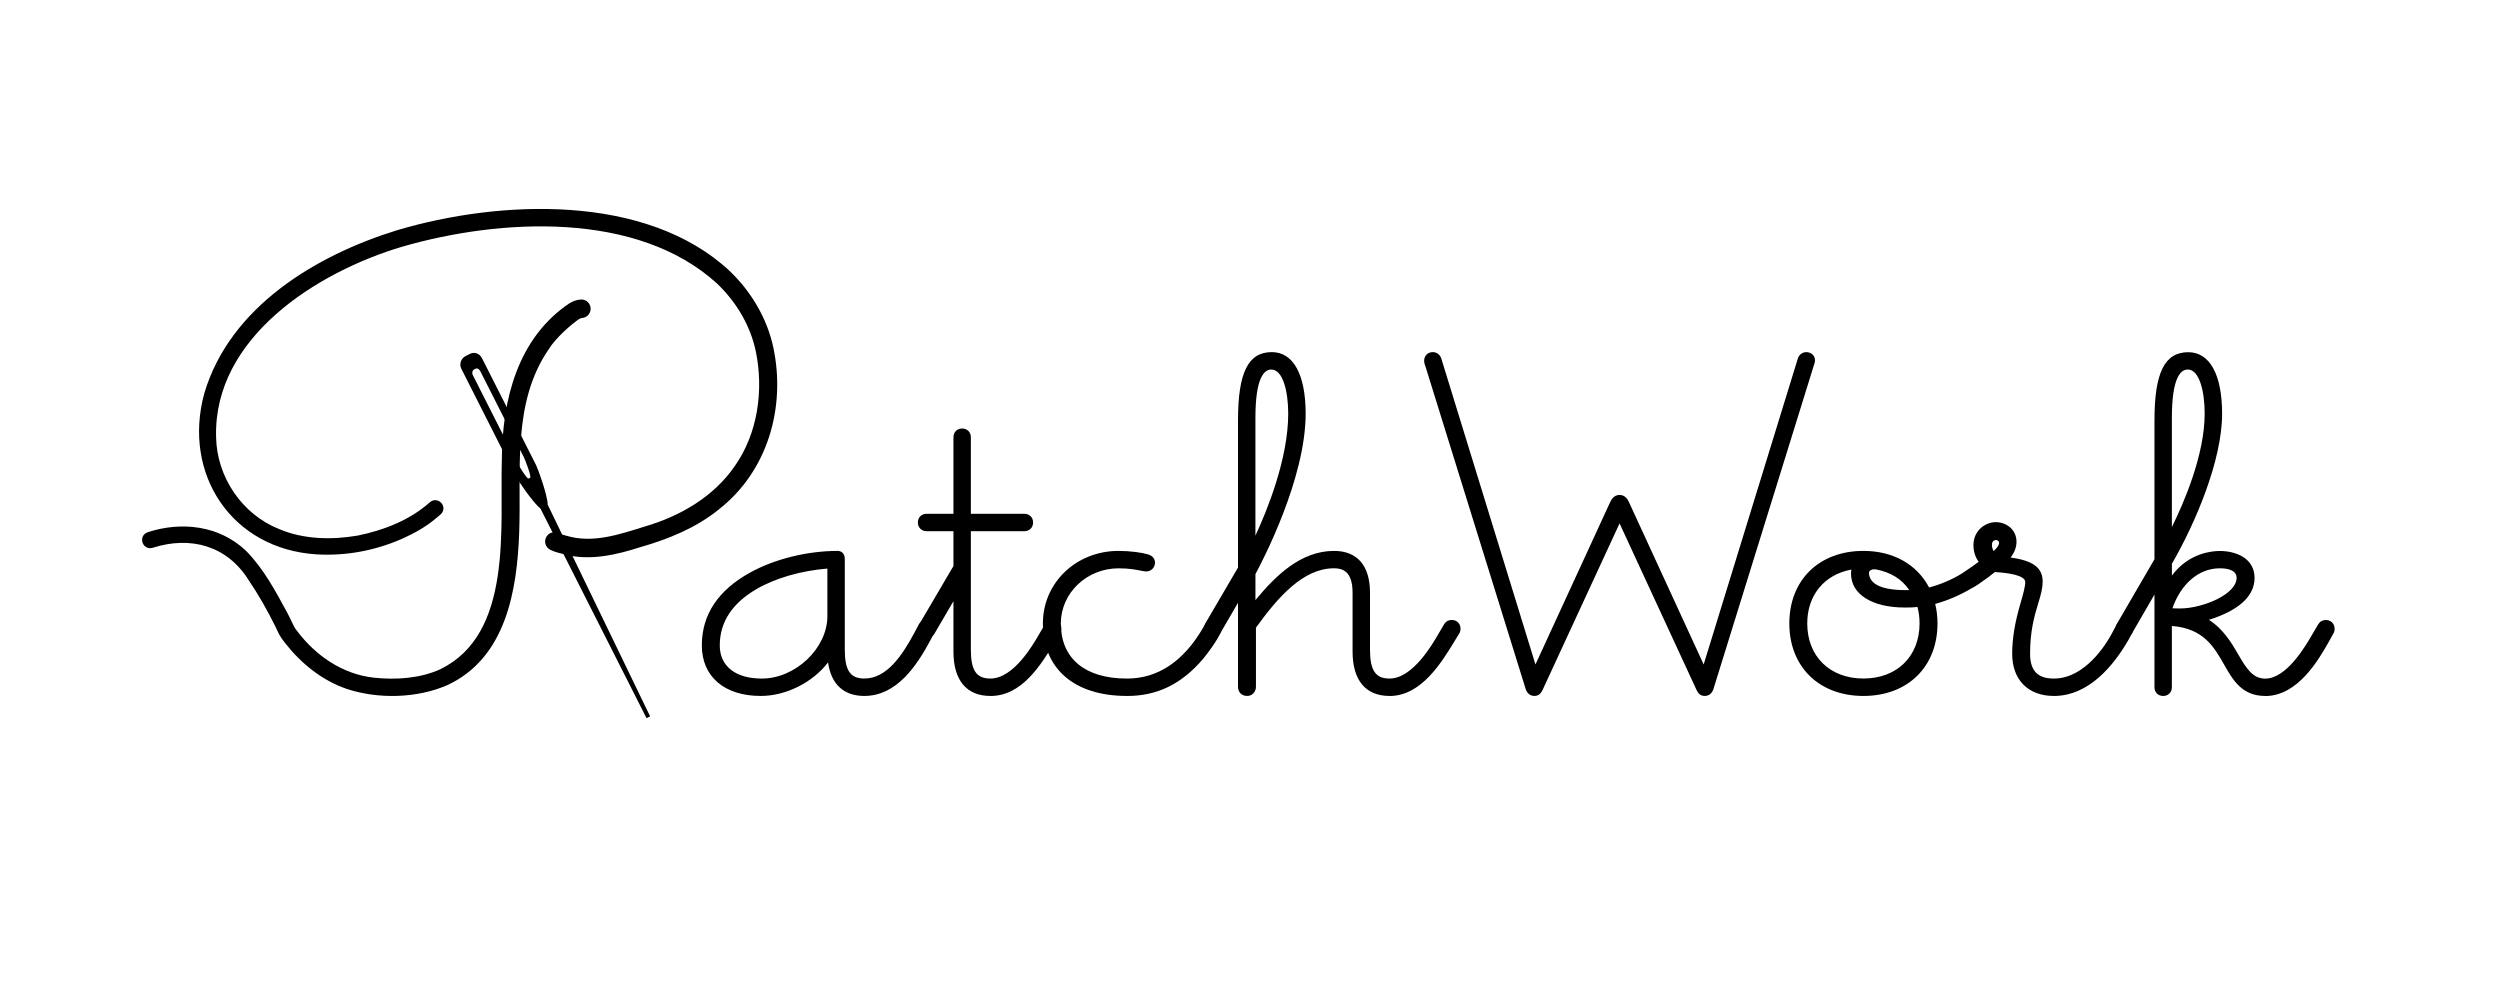 <?xml version="1.0" encoding="UTF-8"?>
<svg id="Layer_1" data-name="Layer 1" xmlns="http://www.w3.org/2000/svg" viewBox="0 0 1080 428.51">
  <defs>
    <style>
      .cls-1 {
        stroke-width: 0px;
      }
    </style>
  </defs>
  <path class="cls-1" d="m280.84,309.45l-44.24-91.43c-.01-3.91-4.14-15.34-4.97-17.01l-23.45-46.34c-.98-1.95-3.25-2.79-5.19-1.79l-1.87.95c-1.94.99-2.84,3.46-1.86,5.41l23.45,46.34c.83,1.67,7.63,11.72,10.74,14.06l45.85,90.6,1.54-.78Zm-51.83-103.06l-.68.34c-.71.36-4.72-6.43-5.19-7.38l-18.88-37.3c-.47-.95-.2-2.07.51-2.43l.68-.34c.71-.36,1.58.16,2.06,1.11l18.88,37.3c.47.95,3.33,8.34,2.63,8.7Z"/>
  <g>
    <path class="cls-1" d="m190.48,222.1c-.74.69-1.29,1.09-2.02,1.71-4.35,3.73-9.27,6.45-14.44,8.8-11.76,5.22-24.5,7.65-37.35,6.87-36.56-2.32-57.96-34.72-48.41-69.57,11.05-37.31,48.16-59.62,83.32-70.47,44.23-13.12,107.36-15.97,143.43,17.44,9.39,8.9,16.38,20.57,19.07,33.28,5.45,25.74-2.38,53.32-23.46,69.83-9.93,8.1-21.93,12.93-34.11,16.41-10.01,3.24-21.74,6.01-32.46,3.13-2.26-.6-4.11-.92-6.37-2.04-1.97-1-2.76-3.41-1.76-5.38s3.41-2.76,5.38-1.76c.88.45,2.43.85,3.57,1.14,11.26,3.32,22.66-.59,33.68-4.04,15.23-4.42,29.79-12.86,38.87-26.1,9.97-14.15,12.53-32.8,9.09-49.54-2.37-11.26-8.5-21.46-16.8-29.36-34.44-31.4-93.66-28.11-135.95-15.88-36.83,10.93-81.62,39.27-80.41,82.29.32,17.21,11.18,33.29,27.15,39.67,10.66,4.52,22.7,4.77,34.02,2.84,11.18-2.26,22.38-6.62,31-14.23,3.46-3.25,8.23,1.61,4.97,4.97h0Z"/>
    <path class="cls-1" d="m63.85,229.9c14.62-4.74,30.91-2.91,42.44,8.06,7.81,7.98,12.71,17.39,17.94,27,.56,1.17,1.26,2.43,1.79,3.62.64,1.32,1.21,2.71,2.19,3.84,8.1,10.8,19.71,18.84,33.28,20.33,9.51,1.03,19.85.36,28.63-3.59,31.61-15.34,25.79-61.37,26.68-90.83.17-25.66,6.86-52.47,29.39-67.44,1.68-.9,3.03-1.43,4.97-1.51,2.21,0,4,1.79,4,4s-1.79,4-4,4c.19,0,.2-.02.16,0-.05,0-.15.04-.27.08-.34.11-.67.24-.82.32-3.21,2.14-10.27,8.24-13.23,13.18-15.88,23.1-11.74,52.39-12.7,78.91-.88,25.09-5.68,54.35-31.04,66.1-13.09,5.76-30.08,6.13-43.58,1.6-10.55-3.6-19.66-11.02-26.4-19.63-1.23-1.55-2.48-3.25-3.28-5.09-.27-.58-.79-1.73-1.08-2.29-3.37-6.81-7.19-13.56-11.44-19.84-9.34-14.99-25.12-19.32-41.57-14.06-4.38,1.24-6.53-5.2-2.05-6.73h0Z"/>
  </g>
  <g>
    <g>
      <path class="cls-1" d="m304.69,278.81c0-28.02,34.58-39.32,57.17-39.32,1.36,0,1.58,1.13,1.58,2.03v39.1c0,7.68,1.58,14.01,9.94,14.01,11.07,0,18.08-11.53,22.82-20.34l2.03-3.84c.68-1.13,1.58-1.13,2.03-1.13,1.36,0,2.26.9,2.26,2.26,0,.23,0,.68-.23,1.13l-1.58,2.94c-5.65,10.62-14.01,23.5-27.34,23.5-10.4,0-14.46-7.23-14.46-17.63-5.2,9.72-17.63,17.63-30.28,17.63-15.14,0-23.95-8.14-23.95-20.34Zm54.24-12.66v-22.15c-21.69,1.36-49.49,11.53-49.49,34.8,0,9.26,6.78,15.82,19.66,15.82,14.92,0,29.83-13.56,29.83-28.47Z"/>
      <path class="cls-1" d="m373.39,300.65c-8.93,0-14.37-5.11-15.67-14.5-6.55,8.6-18.08,14.5-29.08,14.5-15.7,0-25.45-8.37-25.45-21.84s7.22-23.94,20.89-31.48c10.6-5.85,24.72-9.34,37.79-9.34,1.49,0,3.08.93,3.08,3.53v39.1c0,9,2.37,12.51,8.44,12.51,9.67,0,16.3-9.88,21.5-19.55l2.03-3.83c1.15-1.93,2.81-1.93,3.36-1.93,2.18,0,3.76,1.58,3.76,3.76,0,.31,0,1.03-.38,1.8l-1.6,2.98c-6.01,11.31-14.71,24.29-28.67,24.29Zm-12.96-25.11v5.99c0,10.7,4.36,16.13,12.96,16.13,12.36,0,20.4-12.13,26.02-22.71l1.58-2.94c.05-.1.05-.28.05-.42,0-.53-.23-.76-.76-.76-.35,0-.51,0-.75.4l-1.99,3.77c-3.7,6.87-11.38,21.14-24.15,21.14-10.14,0-11.44-8.29-11.44-15.51v-39.1c0-.28-.03-.45-.06-.53h-.03c-23.12,0-55.67,11.73-55.67,37.82,0,11.62,8.6,18.84,22.45,18.84,11.56,0,23.74-7.08,28.96-16.83l2.82-5.28Zm-31.33,20.59c-13.05,0-21.16-6.64-21.16-17.32s6-20.31,17.36-26.92c8.91-5.19,21.14-8.61,33.54-9.38l1.59-.1v23.74c0,15.41-15.23,29.97-31.33,29.97Zm28.33-50.51c-11.4.93-22.48,4.13-30.63,8.87-10.53,6.13-15.86,14.31-15.86,24.33,0,8.97,6.79,14.32,18.16,14.32,14.56,0,28.33-13.11,28.33-26.97v-20.54Z"/>
    </g>
    <g>
      <path class="cls-1" d="m413.38,281.53v-27.34l-10.85,18.53c-.45.9-1.36,1.13-2.03,1.13-1.36,0-2.26-.9-2.26-2.26,0-.23,0-.9.68-2.03l14.46-24.63v-16.95h-13.11c-1.36,0-2.26-.9-2.26-2.26s.9-2.26,2.26-2.26h13.11v-34.58c0-1.36.9-2.26,2.26-2.26s2.26.9,2.26,2.26v34.58h24.63c1.36,0,2.26.9,2.26,2.26s-.9,2.26-2.26,2.26h-24.63v52.65c0,7.68,1.58,14.01,9.94,14.01,10.62,0,18.98-14.01,22.6-20.34l2.26-3.84c.68-1.13,1.58-1.13,2.03-1.13,1.36,0,2.26.9,2.26,2.26,0,.23,0,.68-.23,1.13l-1.81,2.94c-6.33,10.39-14.24,23.5-27.12,23.5-10.4,0-14.46-7.23-14.46-17.63Z"/>
      <path class="cls-1" d="m427.85,300.65c-10.29,0-15.96-6.79-15.96-19.13v-21.81l-8.05,13.76c-.58,1.16-1.81,1.87-3.33,1.87-2.18,0-3.76-1.58-3.76-3.76,0-.33,0-1.32.89-2.8l14.25-24.27v-15.04h-11.61c-2.18,0-3.76-1.58-3.76-3.76s1.58-3.76,3.76-3.76h11.61v-33.08c0-2.18,1.58-3.76,3.76-3.76s3.76,1.58,3.76,3.76v33.08h23.13c2.18,0,3.76,1.58,3.76,3.76s-1.58,3.76-3.76,3.76h-23.13v51.15c0,9,2.37,12.51,8.44,12.51,10.11,0,18.53-14.74,21.3-19.58l2.27-3.86c1.12-1.87,2.78-1.87,3.33-1.87,2.18,0,3.76,1.58,3.76,3.76,0,.31,0,1.03-.38,1.8l-.06.12-1.9,3.1c-6.52,10.72-14.64,24.06-28.3,24.06Zm-12.96-52v32.88c0,10.7,4.36,16.13,12.96,16.13,11.97,0,19.6-12.54,25.74-22.62l1.87-3.03c.05-.13.05-.3.05-.42,0-.53-.23-.76-.76-.76-.35,0-.51,0-.75.4l-2.25,3.83c-5.16,9.04-13.27,21.08-23.89,21.08s-11.44-8.29-11.44-15.51v-54.15h26.13c.53,0,.76-.23.76-.76s-.23-.76-.76-.76h-26.13v-36.08c0-.53-.23-.76-.76-.76s-.76.23-.76.76v36.08h-14.61c-.53,0-.76.23-.76.76s.23.76.76.76h14.61v18.86l-14.67,24.98c-.22.37-.47.87-.47,1.27,0,.53.23.76.76.76.36,0,.59-.1.69-.3l13.69-23.39Z"/>
    </g>
    <g>
      <path class="cls-1" d="m452.03,269.32c0-17.4,14.24-29.83,31.19-29.83,4.75,0,9.72.68,11.98,1.36,1.81.45,2.26,1.36,2.26,2.26,0,1.36-1.13,2.26-2.26,2.26-1.58,0-4.97-1.36-11.98-1.36-14.01,0-26.44,10.62-26.44,25.31,0,16.95,12.2,25.31,30.06,25.31s27.8-11.75,34.12-22.6l.9-1.58c.68-1.13,1.81-1.13,2.03-1.13,1.36,0,2.26.9,2.26,2.49,0,.23-.23.9-.45,1.36l-1.13,2.03c-.9,1.58-3.16,4.97-6.1,8.59-8.36,9.72-18.08,15.37-31.64,15.37-21.24,0-34.8-10.4-34.8-29.83Z"/>
      <path class="cls-1" d="m486.83,300.65c-22.73,0-36.3-11.71-36.3-31.33,0-17.57,14.36-31.33,32.69-31.33,4.99,0,10.11.73,12.41,1.42,2.89.72,3.33,2.63,3.33,3.7,0,2.07-1.69,3.76-3.76,3.76-.66,0-1.41-.15-2.45-.36-1.96-.4-4.93-.99-9.53-.99-13.75,0-24.94,10.68-24.94,23.81,0,15.13,10.41,23.81,28.56,23.81,13.32,0,24.37-7.35,32.83-21.85l.9-1.57c.73-1.21,1.94-1.89,3.34-1.89,2.21,0,3.76,1.64,3.76,3.99,0,.66-.44,1.69-.61,2.03l-1.16,2.09c-.8,1.4-3.01,4.82-6.25,8.8-9.35,10.87-19.77,15.92-32.8,15.92Zm-3.62-59.66c-16.65,0-29.69,12.44-29.69,28.33,0,18,12.14,28.33,33.3,28.33,12.26,0,21.67-4.58,30.5-14.85,2.69-3.31,4.97-6.65,5.94-8.35l1.12-2.02c.1-.21.22-.56.26-.72-.03-.9-.48-.9-.76-.9-.45,0-.64.21-.75.4l-.89,1.55c-9.04,15.5-20.96,23.35-35.43,23.35-19.76,0-31.56-10.02-31.56-26.81,0-14.78,12.53-26.81,27.94-26.81,4.9,0,8.04.63,10.12,1.05.8.16,1.5.3,1.85.3.31,0,.76-.24.76-.76,0-.18,0-.52-1.12-.8-2.19-.65-7.08-1.31-11.61-1.31Z"/>
    </g>
    <g>
      <path class="cls-1" d="m536.32,296.67v-41.81l-10.4,17.85c-.45.9-1.36,1.13-2.03,1.13-1.36,0-2.26-.9-2.26-2.26,0-.23,0-.9.68-2.03l14.01-23.95v-63.95c0-21.02,4.52-28.02,13.11-28.02,10.62,0,13.11,14.24,13.11,25.08,0,23.5-13.79,54.46-21.69,68.92v15.82c9.04-11.3,20.11-23.95,35.48-23.95,12.65,0,14.01,10.62,14.01,16.5v24.63c0,7.68,1.58,14.01,9.94,14.01,10.62,0,19.21-14.46,22.6-20.34l2.26-3.84c.68-1.13,1.58-1.13,2.03-1.13,1.36,0,2.26.9,2.26,2.26,0,.23,0,.68-.23,1.13l-1.81,2.94c-5.88,9.72-14.24,23.5-27.12,23.5-10.4,0-14.46-7.23-14.46-17.63v-25.54c0-7.68-2.94-11.98-9.49-11.98-15.14,0-27.12,15.37-35.25,26.67v25.99c0,1.36-.9,2.49-2.26,2.49-1.81,0-2.49-1.13-2.49-2.49Zm21.69-117.96c0-9.72-2.26-20.56-8.81-20.56-8.36,0-8.36,17.17-8.36,22.37v57.4c3.84-7.46,17.17-35.48,17.17-59.21Z"/>
      <path class="cls-1" d="m600.27,300.65c-10.29,0-15.96-6.79-15.96-19.13v-25.54c0-9.39-4.56-10.48-7.99-10.48-13.3,0-24.09,12.28-33.75,25.65v25.5c0,2.27-1.62,3.99-3.76,3.99-2.42,0-3.99-1.56-3.99-3.99v-36.25l-7.6,13.05c-.58,1.16-1.81,1.88-3.33,1.88-2.18,0-3.76-1.58-3.76-3.76,0-.33,0-1.32.89-2.8l13.8-23.59v-63.55c0-20.69,4.37-29.52,14.61-29.52,9.28,0,14.61,9.69,14.61,26.58,0,28.13-18.74,63.84-21.69,69.31v11.22c8.96-10.8,19.71-21.23,33.98-21.23,10,0,15.51,6.39,15.51,18v24.63c0,9,2.37,12.51,8.44,12.51,10,0,18.5-14.74,21.3-19.59l2.27-3.85c1.12-1.87,2.78-1.87,3.33-1.87,2.18,0,3.76,1.58,3.76,3.76,0,.31,0,1.03-.38,1.8l-.06.12-1.81,2.94c-5.83,9.64-14.64,24.22-28.4,24.22Zm-23.95-58.14c5.01,0,10.99,2.34,10.99,13.48v25.54c0,10.7,4.36,16.13,12.96,16.13,12.06,0,20.02-13.17,25.83-22.78l1.77-2.87c.05-.13.05-.3.05-.42,0-.53-.23-.76-.76-.76-.35,0-.51,0-.75.4l-2.25,3.83c-3,5.21-12.16,21.08-23.89,21.08-10.14,0-11.44-8.29-11.44-15.51v-24.63c0-9.95-4.21-15-12.51-15-14.39,0-24.84,11.56-34.31,23.39l-2.67,3.34v-20.48l.18-.34c7.99-14.61,21.51-45.42,21.51-68.2,0-7.09-1.13-23.58-11.61-23.58-5.74,0-11.61,3.15-11.61,26.52v64.36l-14.22,24.31c-.22.37-.47.87-.47,1.28,0,.53.23.76.76.76.36,0,.59-.1.69-.3l13.24-22.74v47.37c0,.84.3.99.99.99.6,0,.76-.62.76-.99v-26.47l.28-.39c10.21-14.17,21.69-27.29,36.47-27.29Zm-36.98,1.58v-63.59c0-5.9,0-23.87,9.86-23.87,2.42,0,10.31,1.59,10.31,22.06,0,24.97-14.45,54.27-17.34,59.89l-2.83,5.5Zm9.86-84.46c-3.13,0-6.86,3.62-6.86,20.87v50.9c5.08-10.93,14.17-33.25,14.17-52.7,0-9.49-2.26-19.06-7.31-19.06Z"/>
    </g>
    <g>
      <path class="cls-1" d="m660.55,297.34l-43.39-139.66c-.45-1.13-.45-1.58-.45-1.81,0-1.36.9-2.26,2.26-2.26.45,0,1.81.23,2.26,1.81l41.81,135.82,33.9-73.67c.45-.9,1.13-2.26,2.71-2.26s2.26,1.36,2.71,2.26l33.9,73.67,41.81-135.82c.45-1.58,1.81-1.81,2.26-1.81,1.36,0,2.26.9,2.26,2.03,0,.45-.23,1.13-.45,1.81l-43.39,139.88c-.45,1.13-1.13,1.81-2.26,1.81s-1.58-.45-2.26-1.81l-34.58-74.8-34.58,74.8c-.68,1.36-1.13,1.81-2.26,1.81s-1.81-.68-2.26-1.81Z"/>
      <path class="cls-1" d="m736.48,300.65c-2.11,0-2.93-1.3-3.6-2.64l-33.23-71.9-33.21,71.85c-.69,1.38-1.51,2.68-3.62,2.68-1.16,0-2.74-.48-3.65-2.75l-.04-.11-43.37-139.6c-.47-1.2-.54-1.84-.54-2.31,0-2.18,1.58-3.76,3.76-3.76,1.43,0,3.13.9,3.7,2.9l40.64,132.03,32.26-70.1c.52-1.05,1.57-3.13,4.07-3.13s3.55,2.08,4.05,3.09l32.28,70.15,40.65-132.06c.56-1.97,2.26-2.87,3.69-2.87,2.14,0,3.76,1.52,3.76,3.53,0,.7-.26,1.47-.53,2.28l-43.42,139.97c-.91,2.27-2.49,2.75-3.65,2.75Zm-36.84-81.68l35.94,77.75c.47.94.54.94.9.94.23,0,.51,0,.85-.81l43.37-139.82c.15-.44.38-1.14.38-1.37,0-.39-.39-.53-.76-.53-.18,0-.63.08-.82.72l-42.97,139.6-35.54-77.24c-.47-.95-.79-1.39-1.35-1.39s-.88.44-1.37,1.43l-35.52,77.2-42.96-139.57c-.19-.67-.64-.75-.83-.75-.52,0-.76.23-.76.76,0,.11,0,.39.34,1.25l.04.11,43.37,139.6c.34.81.62.81.85.81.36,0,.43,0,.92-.98l35.92-77.71Z"/>
    </g>
    <g>
      <path class="cls-1" d="m774.5,269.32c0-17.85,12.2-29.83,30.51-29.83,12.88,0,22.82,6.1,27.57,16.04,5.65-1.36,11.07-3.62,15.82-6.55,1.13-.68,1.58-.9,2.26-.9,1.58,0,2.26,1.13,2.26,2.26,0,.9-.45,1.58-1.13,2.03-6.33,3.84-12.2,6.1-17.63,7.46.9,2.94,1.36,6.1,1.36,9.49,0,17.85-12.2,29.83-30.51,29.83s-30.51-11.98-30.51-29.83Zm56.27,0c0-3.16-.45-6.1-1.36-8.81-2.26.45-4.52.45-6.55.45-11.07,0-21.69-3.84-21.69-13.11,0-1.36.23-2.49.9-3.62-13.79,1.36-22.83,11.3-22.83,25.08,0,14.92,10.4,25.31,25.76,25.31s25.76-10.4,25.76-25.31Zm-3.39-13.11c-3.39-6.1-8.59-10.17-16.95-11.75h-.9c-2.03,0-3.62,1.36-3.62,2.94,0,5.65,5.65,9.04,16.95,9.04,1.58,0,3.16,0,4.52-.23Z"/>
      <path class="cls-1" d="m805,300.65c-19.14,0-32.01-12.59-32.01-31.33s12.86-31.33,32.01-31.33c12.8,0,23.06,5.74,28.37,15.8,5.04-1.33,9.93-3.42,14.23-6.08,1.17-.7,1.94-1.13,3.05-1.13,2.47,0,3.76,1.89,3.76,3.76,0,1.34-.64,2.51-1.8,3.28-5.46,3.32-10.89,5.69-16.61,7.27.67,2.65,1,5.47,1,8.43,0,18.74-12.86,31.33-32.01,31.33Zm0-59.66c-17.35,0-29.01,11.38-29.01,28.33s11.66,28.33,29.01,28.33,29.01-11.38,29.01-28.33c0-3.22-.43-6.27-1.29-9.05l-.47-1.51,1.54-.38c5.96-1.49,11.59-3.87,17.21-7.28.35-.24.41-.52.41-.75,0-.76-.49-.76-.76-.76-.25,0-.43.06-1.49.69-4.88,3.02-10.5,5.35-16.24,6.73l-1.18.28-.52-1.1c-4.61-9.65-14.16-15.19-26.22-15.19Zm0,55.14c-16.05,0-27.26-11.02-27.26-26.81,0-14.47,9.72-25.15,24.18-26.58l2.97-.29-1.54,2.56c-.49.82-.69,1.64-.69,2.84,0,8.57,10.88,11.61,20.19,11.61,1.94,0,4.15,0,6.26-.42l1.3-.26.42,1.26c.95,2.85,1.43,5.98,1.43,9.29,0,15.79-11.21,26.81-27.26,26.81Zm-5.2-50.07c-11.66,2.13-19.07,11.03-19.07,23.25,0,14.24,9.75,23.81,24.26,23.81s24.26-9.57,24.26-23.81c0-2.52-.31-4.91-.91-7.12-1.93.26-3.81.26-5.5.26-14.09,0-23.19-5.73-23.19-14.61,0-.64.05-1.23.14-1.79Zm23.05,11.87c-16.05,0-18.45-6.6-18.45-10.54,0-2.45,2.29-4.44,5.12-4.44l1.18.03c8.3,1.57,14.18,5.66,17.98,12.5l1.03,1.86-2.1.35c-1.48.25-3.15.25-4.77.25Zm-13.33-11.98c-1.25,0-2.12.76-2.12,1.44,0,6.56,9.68,7.54,15.45,7.54.65,0,1.32,0,1.96-.02-3.32-4.83-8-7.7-14.53-8.96h-.76Z"/>
    </g>
    <g>
      <path class="cls-1" d="m870.76,282.43c0-7.91,1.81-15.59,3.62-21.69,1.13-3.84,2.03-7.23,2.03-9.27,0-2.26-1.81-5.2-15.14-5.88-1.58,1.36-3.62,2.94-6.33,4.75-1.13.9-3.16,2.26-4.29,2.26-1.36,0-2.26-.9-2.26-2.26,0-.23,0-1.36,1.36-2.26,2.71-1.81,4.97-3.39,7.23-5.2-2.03-2.03-2.94-4.52-2.94-7.46,0-5.2,4.29-8.36,8.14-8.36,3.16,0,7.46,2.03,7.46,7.01,0,3.16-2.03,6.1-4.29,7.91,12.43,1.13,15.59,4.29,15.59,9.27,0,2.49-.68,5.2-1.81,8.81-1.81,5.88-3.62,12.43-3.62,22.37s5.65,12.2,11.75,12.2c12.2,0,21.47-11.07,26.44-20.34l2.03-3.84c.68-1.13,1.58-1.13,2.03-1.13,1.36,0,2.26.9,2.26,2.26,0,.23,0,.68-.23,1.13l-1.58,2.94c-6.1,10.62-16.5,23.5-30.96,23.5-9.04,0-16.5-5.2-16.5-16.72Zm-5.65-47.91c0-1.58-1.36-2.71-2.71-2.71-2.03,0-3.39,1.36-3.39,3.62,0,2.03,1.13,4.07,1.81,4.75,1.81-1.13,4.29-3.39,4.29-5.65Z"/>
      <path class="cls-1" d="m887.26,300.65c-11.1,0-18-6.98-18-18.22,0-6.54,1.2-13.77,3.68-22.12,1.02-3.48,1.97-6.96,1.97-8.84,0-3.08-7.96-4.04-13.13-4.34-1.78,1.49-3.73,2.94-5.96,4.43-1.01.8-3.41,2.55-5.18,2.55-2.18,0-3.76-1.58-3.76-3.76,0-1.37.74-2.65,2.02-3.51,2.46-1.64,4.27-2.91,5.9-4.16-1.51-2.02-2.27-4.45-2.27-7.25,0-6.09,5-9.86,9.64-9.86,4.34,0,8.96,2.98,8.96,8.51,0,2.32-.92,4.7-2.55,6.77,9.79,1.34,13.85,4.46,13.85,10.41,0,2.71-.72,5.55-1.88,9.26-1.87,6.07-3.55,12.32-3.55,21.92,0,7.3,3.26,10.7,10.25,10.7,13.57,0,22.66-14.96,25.12-19.55l2.03-3.83c1.15-1.93,2.81-1.93,3.36-1.93,2.18,0,3.76,1.58,3.76,3.76,0,.31,0,1.03-.39,1.8l-1.6,2.98c-6.38,11.1-17.13,24.29-32.28,24.29Zm-26.51-56.59l.6.03c11.46.58,16.56,2.86,16.56,7.37,0,2.13-.84,5.42-2.09,9.69-2.39,8.07-3.56,15.03-3.56,21.27,0,9.53,5.61,15.22,15,15.22,13.71,0,23.7-12.37,29.66-22.75l1.56-2.9c.05-.1.05-.28.05-.42,0-.53-.23-.76-.76-.76-.35,0-.51,0-.75.4l-2,3.77c-10.24,19.08-22.83,21.14-27.76,21.14-8.67,0-13.25-4.74-13.25-13.7,0-10.01,1.82-16.76,3.68-22.81,1.08-3.44,1.74-6.04,1.74-8.37,0-3.13-1.1-6.58-14.23-7.77l-3.71-.34,2.91-2.33c1.8-1.44,3.73-3.97,3.73-6.74,0-4.04-3.56-5.51-5.96-5.51-3.19,0-6.64,2.62-6.64,6.86,0,2.62.82,4.71,2.5,6.4l1.18,1.19-1.31,1.05c-2.04,1.64-4.17,3.16-7.34,5.27-.31.21-.69.55-.69,1.01,0,.53.23.76.76.76.4,0,1.82-.7,3.36-1.93l.11-.08c2.34-1.56,4.36-3.08,6.18-4.64l.45-.39Zm-.15-1.99l-.84-.84c-.93-.93-2.25-3.35-2.25-5.81,0-3.06,1.96-5.12,4.89-5.12,2.28,0,4.21,1.93,4.21,4.21,0,3.62-4.16,6.4-5,6.92l-1.01.63Zm1.8-8.77c-1.56,0-1.89,1.15-1.89,2.12s.33,1.91.69,2.63c1.32-1.08,2.41-2.45,2.41-3.53,0-.71-.64-1.21-1.21-1.21Z"/>
    </g>
    <g>
      <path class="cls-1" d="m932.23,296.89v-45.65l-12.43,21.47c-.45.9-1.36,1.13-2.03,1.13-1.36,0-2.26-.9-2.26-2.26,0-.23,0-.9.68-2.03l16.04-27.57v-60.34c0-21.02,4.52-28.02,13.11-28.02,10.62,0,13.11,14.24,13.11,25.08,0,22.15-13.79,50.85-21.69,64.4v10.85c5.65-11.3,15.37-14.46,22.15-14.46s13.56,2.71,13.56,10.17c0,9.72-11.75,14.92-22.15,17.63,7.91,3.62,11.98,10.39,15.37,16.27s6.55,11.07,12.88,11.07c10.17,0,18.53-14.46,21.92-20.34l2.26-3.84c.68-1.13,1.58-1.13,2.03-1.13,1.36,0,2.26.9,2.26,2.26,0,.23,0,.68-.23,1.13l-2.26,4.07c-5.42,9.49-13.56,22.37-25.99,22.37-9.04,0-12.65-6.1-16.5-12.88-4.52-7.91-9.49-16.5-24.41-17.4h-.9v28.02c0,1.36-.9,2.26-2.26,2.26s-2.26-.9-2.26-2.26Zm21.69-118.19c0-9.72-2.26-20.56-8.81-20.56-8.36,0-8.36,17.17-8.36,22.37v53.33c3.84-7.01,17.17-33.22,17.17-55.14Zm13.79,70.96c0-4.07-3.84-5.65-8.81-5.65-9.27,0-18.08,6.55-22.15,19.21v.9c1.58.23,3.39.23,5.2.23,9.49,0,25.76-6.1,25.76-14.69Z"/>
      <path class="cls-1" d="m978.56,300.65c-10.07,0-14-6.93-17.8-13.64-4.36-7.63-8.87-15.52-22.51-16.59v26.48c0,2.18-1.58,3.76-3.76,3.76s-3.76-1.58-3.76-3.76v-40.06l-9.63,16.64c-.58,1.16-1.81,1.88-3.33,1.88-2.18,0-3.76-1.58-3.76-3.76,0-.33,0-1.32.89-2.8l15.83-27.2v-59.93c0-20.69,4.37-29.52,14.61-29.52,9.28,0,14.61,9.69,14.61,26.58,0,20.25-11.64,47.47-21.69,64.81v5.11c7.23-9.78,17.39-10.63,20.65-10.63,6.95,0,15.06,3.06,15.06,11.67,0,7.82-6.8,14.03-19.72,18.07,6.43,4.13,10.02,10.36,12.74,15.08,3.6,6.24,6.35,10.32,11.58,10.32,9.32,0,17.53-14.23,20.62-19.59l2.27-3.85c1.12-1.87,2.78-1.87,3.33-1.87,2.18,0,3.76,1.58,3.76,3.76,0,.31,0,1.03-.38,1.8l-2.29,4.13c-4.3,7.52-13.23,23.14-27.3,23.14Zm-43.31-33.28h2.4c15.88.96,21.1,10.1,25.71,18.16,3.69,6.51,6.87,12.12,15.19,12.12,10.84,0,18.27-10.39,24.69-21.62l2.25-4.05c.04-.08.04-.26.04-.4,0-.53-.23-.76-.76-.76-.35,0-.51,0-.75.4l-2.25,3.83c-3.63,6.3-12.16,21.08-23.21,21.08-7.36,0-10.98-6.28-14.18-11.82-3.12-5.41-7-12.14-14.69-15.66l-3.83-1.75,4.08-1.06c9.59-2.5,21.03-7.34,21.03-16.18,0-8.25-10.04-8.67-12.06-8.67-3.28,0-14.48.98-20.8,13.63l-2.84,5.68v-17.61l.2-.35c9.91-16.99,21.49-43.86,21.49-63.65,0-7.09-1.13-23.58-11.61-23.58-5.74,0-11.61,3.15-11.61,26.52v60.74l-.2.35-16.04,27.57c-.22.37-.47.88-.47,1.28,0,.53.23.76.76.76.36,0,.59-.1.69-.3l15.27-26.38v51.23c0,.53.23.76.76.76s.76-.23.76-.76v-29.52Zm6.7-1.52c-1.83,0-3.72,0-5.41-.24l-1.29-.18v-2.44l.07-.22c4.01-12.49,13.05-20.25,23.57-20.25,6.55,0,10.31,2.61,10.31,7.15,0,10.04-17.65,16.19-27.26,16.19Zm-3.47-3.07c1.11.07,2.3.07,3.47.07,4.71,0,10.9-1.56,15.78-3.97,5.39-2.67,8.49-6.03,8.49-9.22,0-3.43-3.98-4.15-7.31-4.15-8.93,0-16.69,6.59-20.42,17.27Zm-3.23-23.09v-59.19c0-5.9,0-23.87,9.86-23.87,2.42,0,10.31,1.59,10.31,22.06,0,23.04-14.46,50.57-17.36,55.86l-2.82,5.13Zm9.86-80.06c-3.13,0-6.86,3.62-6.86,20.87v47.19c5.07-10.23,14.17-31.1,14.17-49,0-9.49-2.26-19.06-7.31-19.06Z"/>
    </g>
  </g>
</svg>